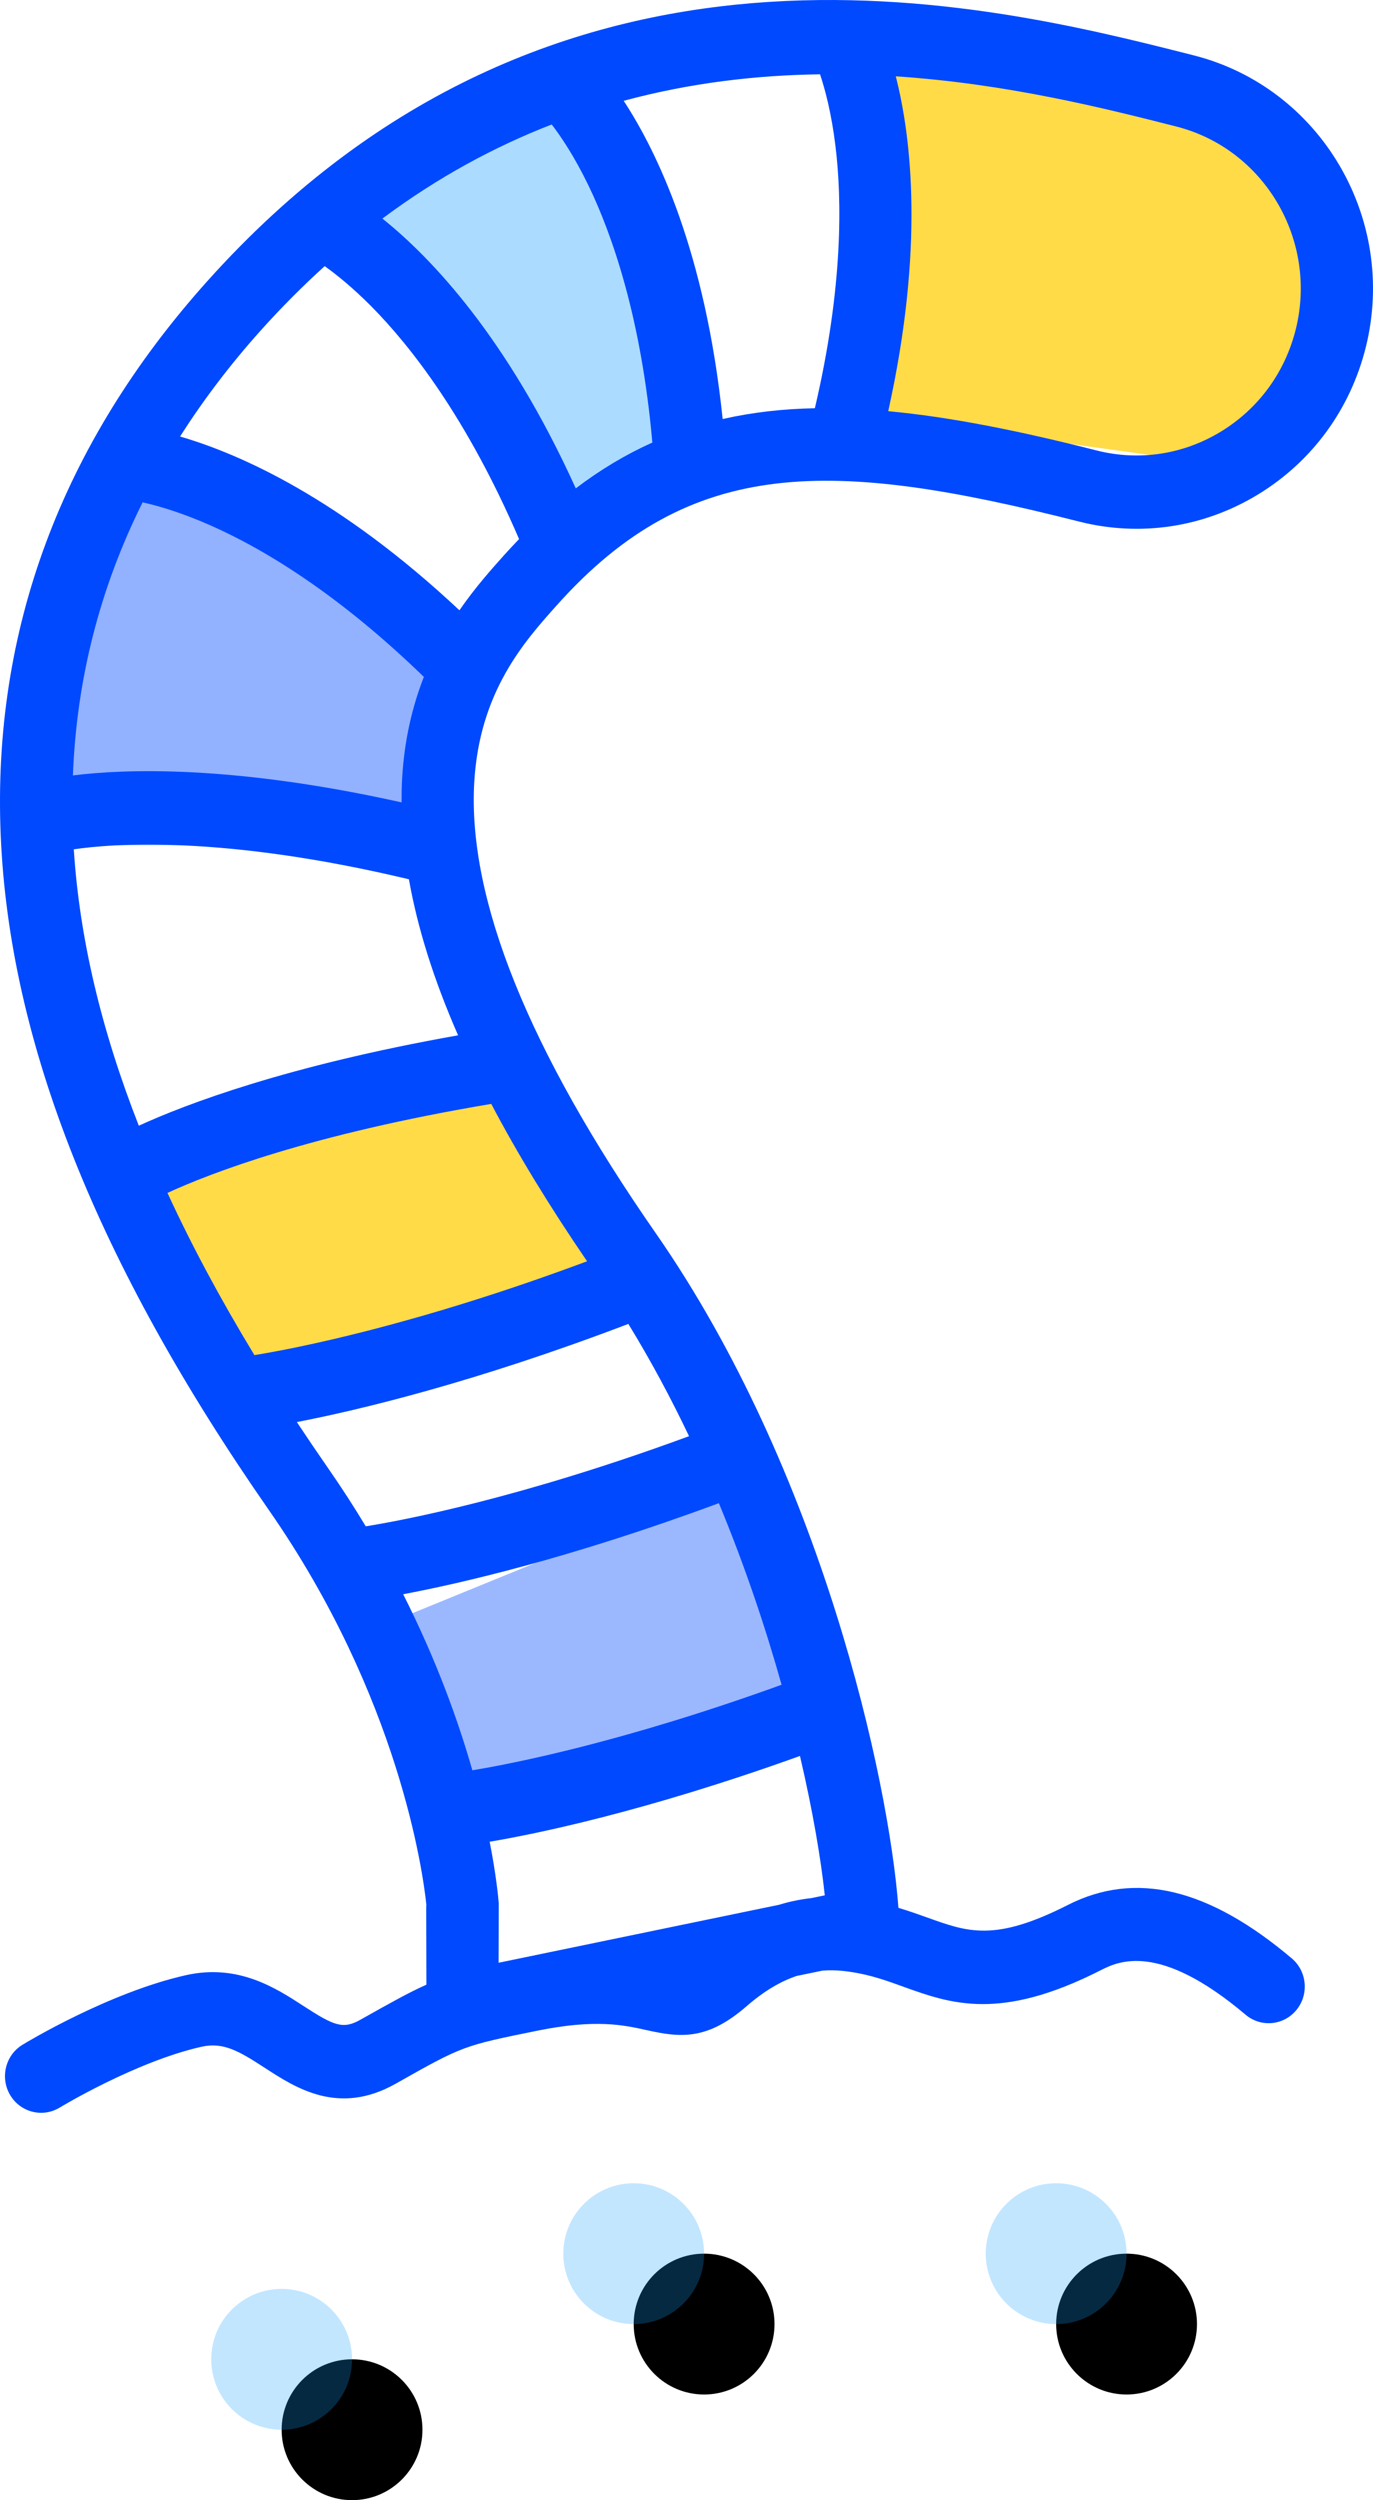 <?xml version="1.0" encoding="UTF-8"?>
<svg width="39px" height="71px" viewBox="0 0 39 71" version="1.1" xmlns="http://www.w3.org/2000/svg" xmlns:xlink="http://www.w3.org/1999/xlink">
    <!-- Generator: Sketch 47.1 (45422) - http://www.bohemiancoding.com/sketch -->
    <title>Issue Tracker</title>
    <desc>Created with Sketch.</desc>
    <defs>
        <circle id="path-1" cx="8" cy="67" r="2"></circle>
        <filter x="-25.0%" y="-25.0%" width="200.0%" height="200.0%" filterUnits="objectBoundingBox" id="filter-2">
            <feOffset dx="2" dy="2" in="SourceAlpha" result="shadowOffsetOuter1"></feOffset>
            <feComposite in="shadowOffsetOuter1" in2="SourceAlpha" operator="out" result="shadowOffsetOuter1"></feComposite>
            <feColorMatrix values="0 0 0 0 1   0 0 0 0 1   0 0 0 0 1  0 0 0 1 0" type="matrix" in="shadowOffsetOuter1"></feColorMatrix>
        </filter>
        <circle id="path-3" cx="18" cy="64" r="2"></circle>
        <filter x="-25.0%" y="-25.0%" width="200.0%" height="200.0%" filterUnits="objectBoundingBox" id="filter-4">
            <feOffset dx="2" dy="2" in="SourceAlpha" result="shadowOffsetOuter1"></feOffset>
            <feComposite in="shadowOffsetOuter1" in2="SourceAlpha" operator="out" result="shadowOffsetOuter1"></feComposite>
            <feColorMatrix values="0 0 0 0 1   0 0 0 0 1   0 0 0 0 1  0 0 0 1 0" type="matrix" in="shadowOffsetOuter1"></feColorMatrix>
        </filter>
        <circle id="path-5" cx="30" cy="64" r="2"></circle>
        <filter x="-25.0%" y="-25.0%" width="200.0%" height="200.0%" filterUnits="objectBoundingBox" id="filter-6">
            <feOffset dx="2" dy="2" in="SourceAlpha" result="shadowOffsetOuter1"></feOffset>
            <feComposite in="shadowOffsetOuter1" in2="SourceAlpha" operator="out" result="shadowOffsetOuter1"></feComposite>
            <feColorMatrix values="0 0 0 0 1   0 0 0 0 1   0 0 0 0 1  0 0 0 1 0" type="matrix" in="shadowOffsetOuter1"></feColorMatrix>
        </filter>
    </defs>
    <g id="LESS-Dokumentation" stroke="none" stroke-width="1" fill="none" fill-rule="evenodd">
        <g id="Homepage-two" transform="translate(-787, -1377)">
            <g id="Link-Liste" transform="translate(639, 1254)">
                <g id="Issue-Tracker" transform="translate(148, 123)">
                    <polygon id="Path-19" fill="#FFDB47" points="25 11.862 25 1 31.64 1.845 37.047 4.337 38 8.99 35.576 11.862 33.247 13"></polygon>
                    <polygon id="Path-18" fill-opacity="0.36" fill="#189EFF" points="10 5.772 16.462 2 19 8.1 19 12.99 16.462 15 13.553 10.837"></polygon>
                    <polygon id="Path-17" fill="#92B1FF" points="1 22.337 4.285 13 14 18.871 12.706 24 1 24"></polygon>
                    <polygon id="Path-16" fill="#FFDB47" points="4 33.13 14.033 30 18 35.663 7.458 39"></polygon>
                    <polygon id="Path-13" fill-opacity="0.51" fill="#3C74FF" points="11 46.104 12.871 51 24 48.552 21.047 42"></polygon>
                    <path d="M13.05,17.331 C9.669,14.162 6.839,12.898 5.114,12.396 C5.772,11.366 6.529,10.364 7.396,9.396 C7.995,8.728 8.605,8.117 9.223,7.558 C9.564,7.802 10.018,8.168 10.544,8.697 C11.653,9.816 13.262,11.862 14.744,15.309 C14.599,15.46 14.454,15.615 14.31,15.775 C13.945,16.183 13.491,16.692 13.05,17.331 M13.954,31.349 C14.696,32.761 15.605,34.25 16.676,35.818 C11.748,37.655 8.319,38.306 7.227,38.483 C6.269,36.906 5.446,35.373 4.757,33.877 C5.954,33.325 8.822,32.21 13.954,31.349 M19.572,40.785 C14.759,42.555 11.429,43.178 10.389,43.345 C10.06,42.798 9.703,42.245 9.315,41.687 C9.011,41.249 8.717,40.815 8.432,40.384 C10.149,40.052 13.436,39.277 17.848,37.597 C18.482,38.631 19.056,39.702 19.572,40.785 M22.201,47.844 C17.665,49.486 14.501,50.095 13.417,50.273 C13.013,48.857 12.394,47.139 11.452,45.273 C13.041,44.975 16.171,44.261 20.419,42.687 C21.155,44.459 21.744,46.218 22.201,47.844 M14.167,54.053 C14.153,53.869 14.093,53.245 13.909,52.302 C15.201,52.084 18.312,51.453 22.723,49.866 C23.09,51.437 23.319,52.803 23.428,53.824 L23.047,53.903 C22.755,53.935 22.448,53.995 22.13,54.092 L14.162,55.739 M2.096,24.119 C3.202,23.956 6.345,23.712 11.615,24.97 C11.86,26.354 12.322,27.827 13.012,29.401 C8.145,30.265 5.281,31.356 3.943,31.968 C2.871,29.237 2.258,26.631 2.096,24.119 M4.051,14.265 C4.458,14.357 5.016,14.517 5.701,14.801 C7.142,15.397 9.385,16.647 12.04,19.223 C11.72,20.043 11.484,20.997 11.422,22.118 C11.41,22.338 11.406,22.562 11.407,22.787 C6.599,21.714 3.517,21.84 2.071,22.021 C2.174,19.296 2.834,16.704 4.051,14.265 M15.671,3.535 C15.929,3.869 16.313,4.436 16.719,5.275 C17.385,6.656 18.215,9.013 18.53,12.568 C17.782,12.903 17.06,13.333 16.355,13.869 C14.414,9.592 12.26,7.327 10.862,6.207 C12.44,5.03 14.056,4.162 15.671,3.535 M23.293,2.11 C23.438,2.542 23.617,3.215 23.73,4.137 C23.917,5.654 23.954,8.147 23.146,11.593 C22.232,11.611 21.362,11.71 20.527,11.9 C20.035,7.155 18.671,4.32 17.716,2.863 C19.62,2.348 21.499,2.135 23.293,2.11 M25.445,2.168 C28.619,2.377 31.408,3.083 33.409,3.592 C35.908,4.226 37.433,6.805 36.809,9.341 C36.506,10.57 35.75,11.605 34.679,12.257 C33.609,12.909 32.353,13.099 31.143,12.791 C28.971,12.24 27.018,11.843 25.23,11.677 C26.256,7.052 25.89,3.913 25.445,2.168 M15.828,17.175 C19.628,12.932 23.634,13.032 30.645,14.81 C32.386,15.253 34.194,14.98 35.735,14.042 C37.275,13.104 38.363,11.614 38.799,9.846 C39.697,6.196 37.503,2.484 33.907,1.572 C28.016,0.077 15.758,-3.033 5.878,7.996 C1.749,12.607 -0.223,17.895 0.02,23.716 C0.265,29.597 2.757,35.868 7.64,42.887 C11.344,48.213 12.016,53.191 12.11,54.084 C12.108,54.116 12.107,54.149 12.107,54.183 C12.107,54.278 12.107,54.431 12.108,54.663 C12.109,55.016 12.111,55.561 12.112,56.362 C11.632,56.574 11.102,56.87 10.241,57.355 C9.744,57.636 9.491,57.532 8.623,56.968 C7.837,56.457 6.762,55.757 5.275,56.093 C3.087,56.586 0.739,58.006 0.64,58.067 C0.154,58.362 -0.004,59.002 0.288,59.495 C0.48,59.82 0.82,60 1.168,60 C1.348,60 1.53,59.952 1.695,59.852 C1.716,59.839 3.853,58.546 5.72,58.125 C6.344,57.985 6.787,58.246 7.516,58.72 C8.403,59.297 9.618,60.088 11.237,59.175 C13.148,58.097 13.148,58.097 15.27,57.667 C16.928,57.33 17.73,57.51 18.375,57.654 C19.33,57.867 20.092,57.943 21.206,56.974 C21.719,56.528 22.189,56.262 22.627,56.114 L23.364,55.962 C23.744,55.933 24.099,55.979 24.44,56.048 C24.875,56.136 25.253,56.272 25.653,56.417 C27.004,56.903 28.399,57.406 31.253,55.958 C31.747,55.707 32.904,55.121 35.38,57.214 C35.815,57.582 36.462,57.523 36.824,57.081 C37.187,56.64 37.128,55.983 36.693,55.615 C34.333,53.619 32.254,53.123 30.336,54.096 C28.264,55.148 27.498,54.872 26.34,54.455 C26.089,54.365 25.816,54.268 25.52,54.18 C25.246,50.522 23.325,41.775 18.625,35.018 C15.021,29.837 13.287,25.536 13.47,22.235 C13.613,19.648 14.893,18.219 15.828,17.175" id="Fill-1" fill="#0049FF"></path>
                    <g id="Oval-7">
                        <use fill="black" fill-opacity="1" filter="url(#filter-2)" xlink:href="#path-1"></use>
                        <use fill-opacity="0.26" fill="#189EFF" fill-rule="evenodd" xlink:href="#path-1"></use>
                    </g>
                    <g id="Oval-7">
                        <use fill="black" fill-opacity="1" filter="url(#filter-4)" xlink:href="#path-3"></use>
                        <use fill-opacity="0.26" fill="#189EFF" fill-rule="evenodd" xlink:href="#path-3"></use>
                    </g>
                    <g id="Oval-7">
                        <use fill="black" fill-opacity="1" filter="url(#filter-6)" xlink:href="#path-5"></use>
                        <use fill-opacity="0.26" fill="#189EFF" fill-rule="evenodd" xlink:href="#path-5"></use>
                    </g>
                </g>
            </g>
        </g>
    </g>
</svg>